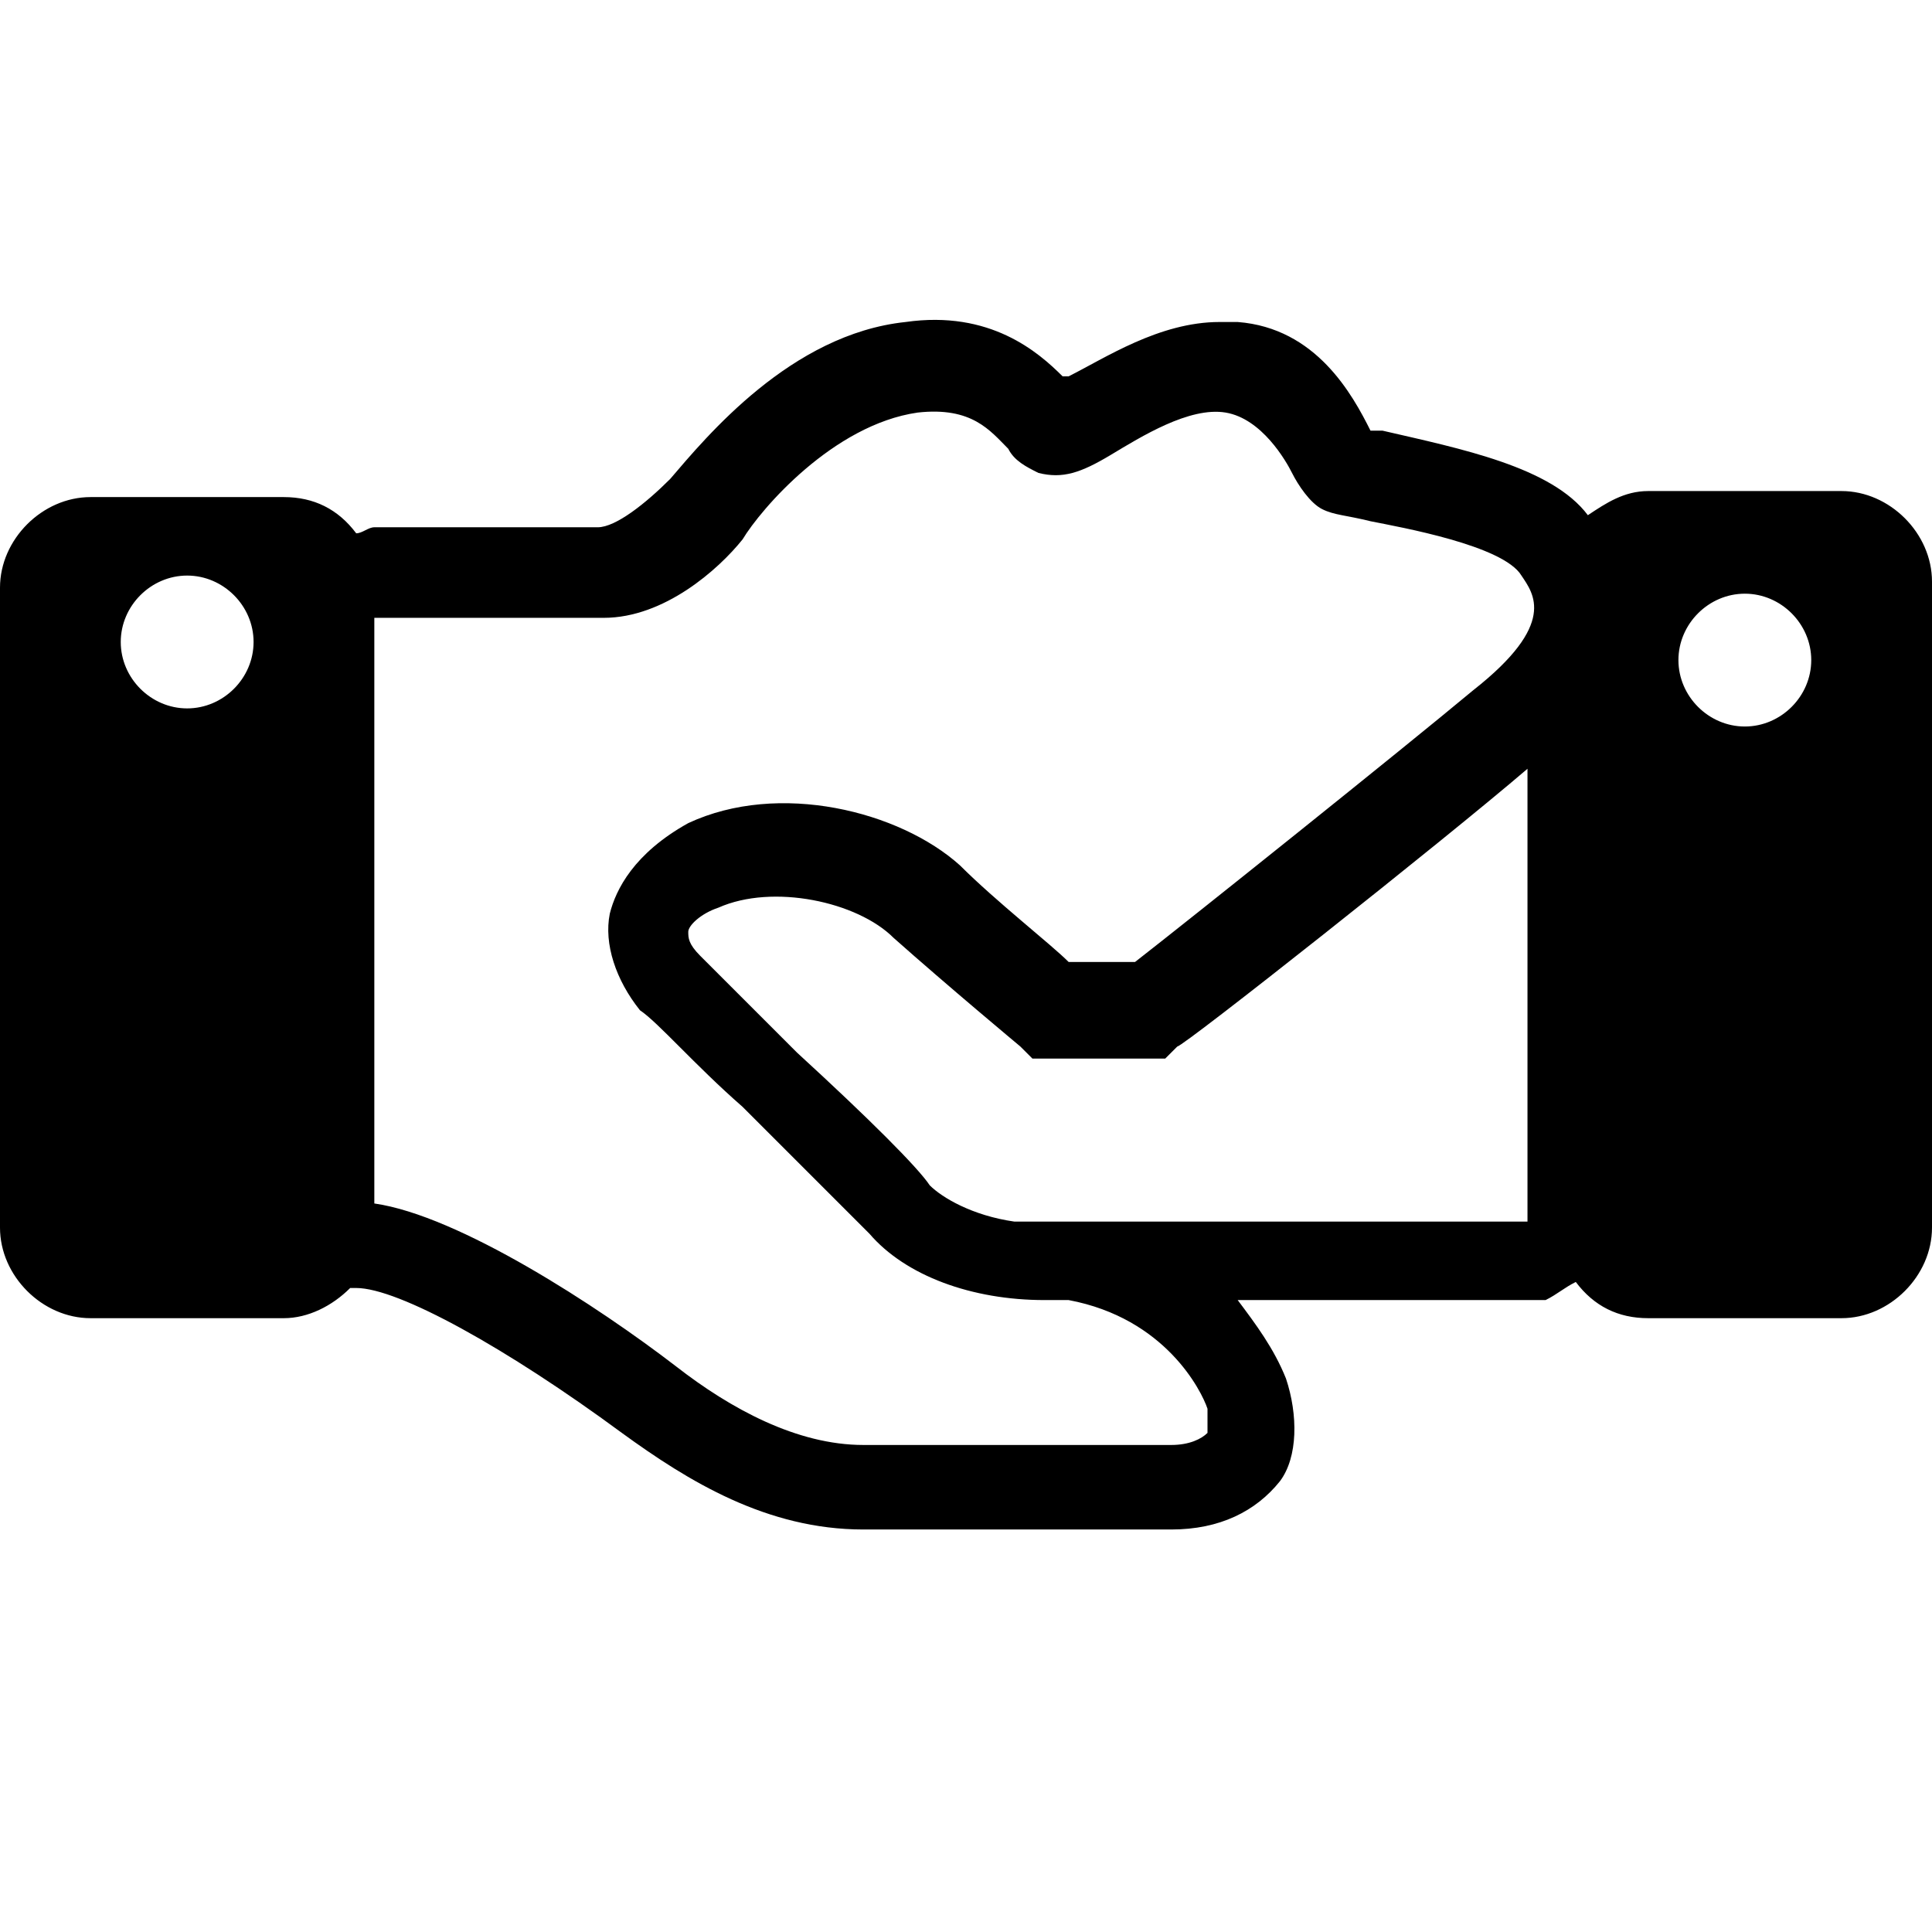 <!-- handshake icon -->
<svg xmlns="http://www.w3.org/2000/svg" viewBox="0 -64 1024 1024">
  <path d="M976 634.666h-102.4c-16 0-28.8-6.4-38.4-19.2-6.4 3.2-9.6 6.4-16 9.6h-163.2c9.6 12.8 19.2 25.6 25.6 41.6 6.4 19.2 6.4 41.6-3.2 54.4-12.8 16-32 25.6-57.6 25.6h-163.2c-51.2 0-92.8-25.6-128-51.2-60.8-44.8-118.4-76.8-140.8-76.8h-3.2c-9.6 9.6-22.4 16-35.2 16h-102.4c-25.6 0-48-22.4-48-48v-339.2c0-25.6 22.4-48 48-48h102.4c16 0 28.8 6.4 38.4 19.2 3.2 0 6.4-3.2 9.6-3.2h118.4c9.6 0 25.6-12.8 38.4-25.6 19.2-22.4 64-76.8 124.8-83.2 44.8-6.4 70.4 16 83.2 28.8 0 0 3.2 0 3.2 0 19.2-9.6 48-28.8 80-28.8 3.2 0 6.4 0 9.6 0 41.6 3.2 60.8 38.4 70.4 57.6 0 0 0 0 0 0 3.2 0 6.4 0 6.4 0 41.6 9.6 89.6 19.2 108.8 44.8 9.6-6.4 19.2-12.8 32-12.8h102.4c25.6 0 48 22.4 48 48v342.4c0 25.6-22.4 48-48 48zM99.2 241.066c-19.2 0-35.2 16-35.2 35.2s16 35.2 35.2 35.2c19.2 0 35.2-16 35.2-35.2s-16-35.2-35.2-35.2zM809.6 580.266c0 0 0 0 0 0v-236.8c-44.8 38.4-182.4 147.2-185.6 147.2l-6.4 6.4h-70.4l-6.4-6.4c0 0-38.4-32-67.2-57.6-19.2-19.2-64-28.8-92.8-16-9.6 3.2-16 9.6-16 12.8s0 6.4 6.4 12.8c6.4 6.4 28.8 28.8 51.2 51.2 38.4 35.2 64 60.8 70.4 70.4 6.4 6.4 22.4 16 44.8 19.2 3.2 0 3.2 0 6.4 0 6.4 0 16 0 22.4 0h243.2zM806.4 241.066c-9.6-16-64-25.6-80-28.8-12.8-3.2-19.2-3.2-25.6-6.4s-12.8-12.8-16-19.2-16-28.8-35.2-32c-19.2-3.2-44.8 12.8-60.8 22.4s-25.6 12.8-38.4 9.6c-6.4-3.2-12.8-6.4-16-12.8-9.6-9.6-19.2-22.4-48-19.2-44.8 6.4-83.2 51.2-92.8 67.2-12.8 16-41.6 41.6-73.6 41.6h-121.6c0 0 0 0 0 0v310.4c44.8 6.4 118.4 54.4 160 86.4 28.8 22.4 64 41.6 99.2 41.6h163.2c9.6 0 16-3.2 19.2-6.4 0-3.2 0-9.6 0-12.8-3.2-9.6-22.4-48-73.6-57.6h-12.8c-38.4 0-73.6-12.8-92.8-35.2-6.4-6.4-41.6-41.6-67.2-67.2-25.6-22.4-44.8-44.8-54.4-51.2-12.8-16-19.2-35.2-16-51.2 3.2-12.8 12.8-32 41.6-48 48-22.4 112-6.4 144 22.4 19.2 19.2 48 41.6 57.6 51.2h35.2c28.8-22.4 140.8-112 179.2-144 44.8-35.2 32-51.2 25.6-60.8zM924.8 250.666c-19.2 0-35.2 16-35.2 35.2s16 35.2 35.2 35.2c19.2 0 35.2-16 35.2-35.2s-16-35.2-35.2-35.2z"/>
</svg>
